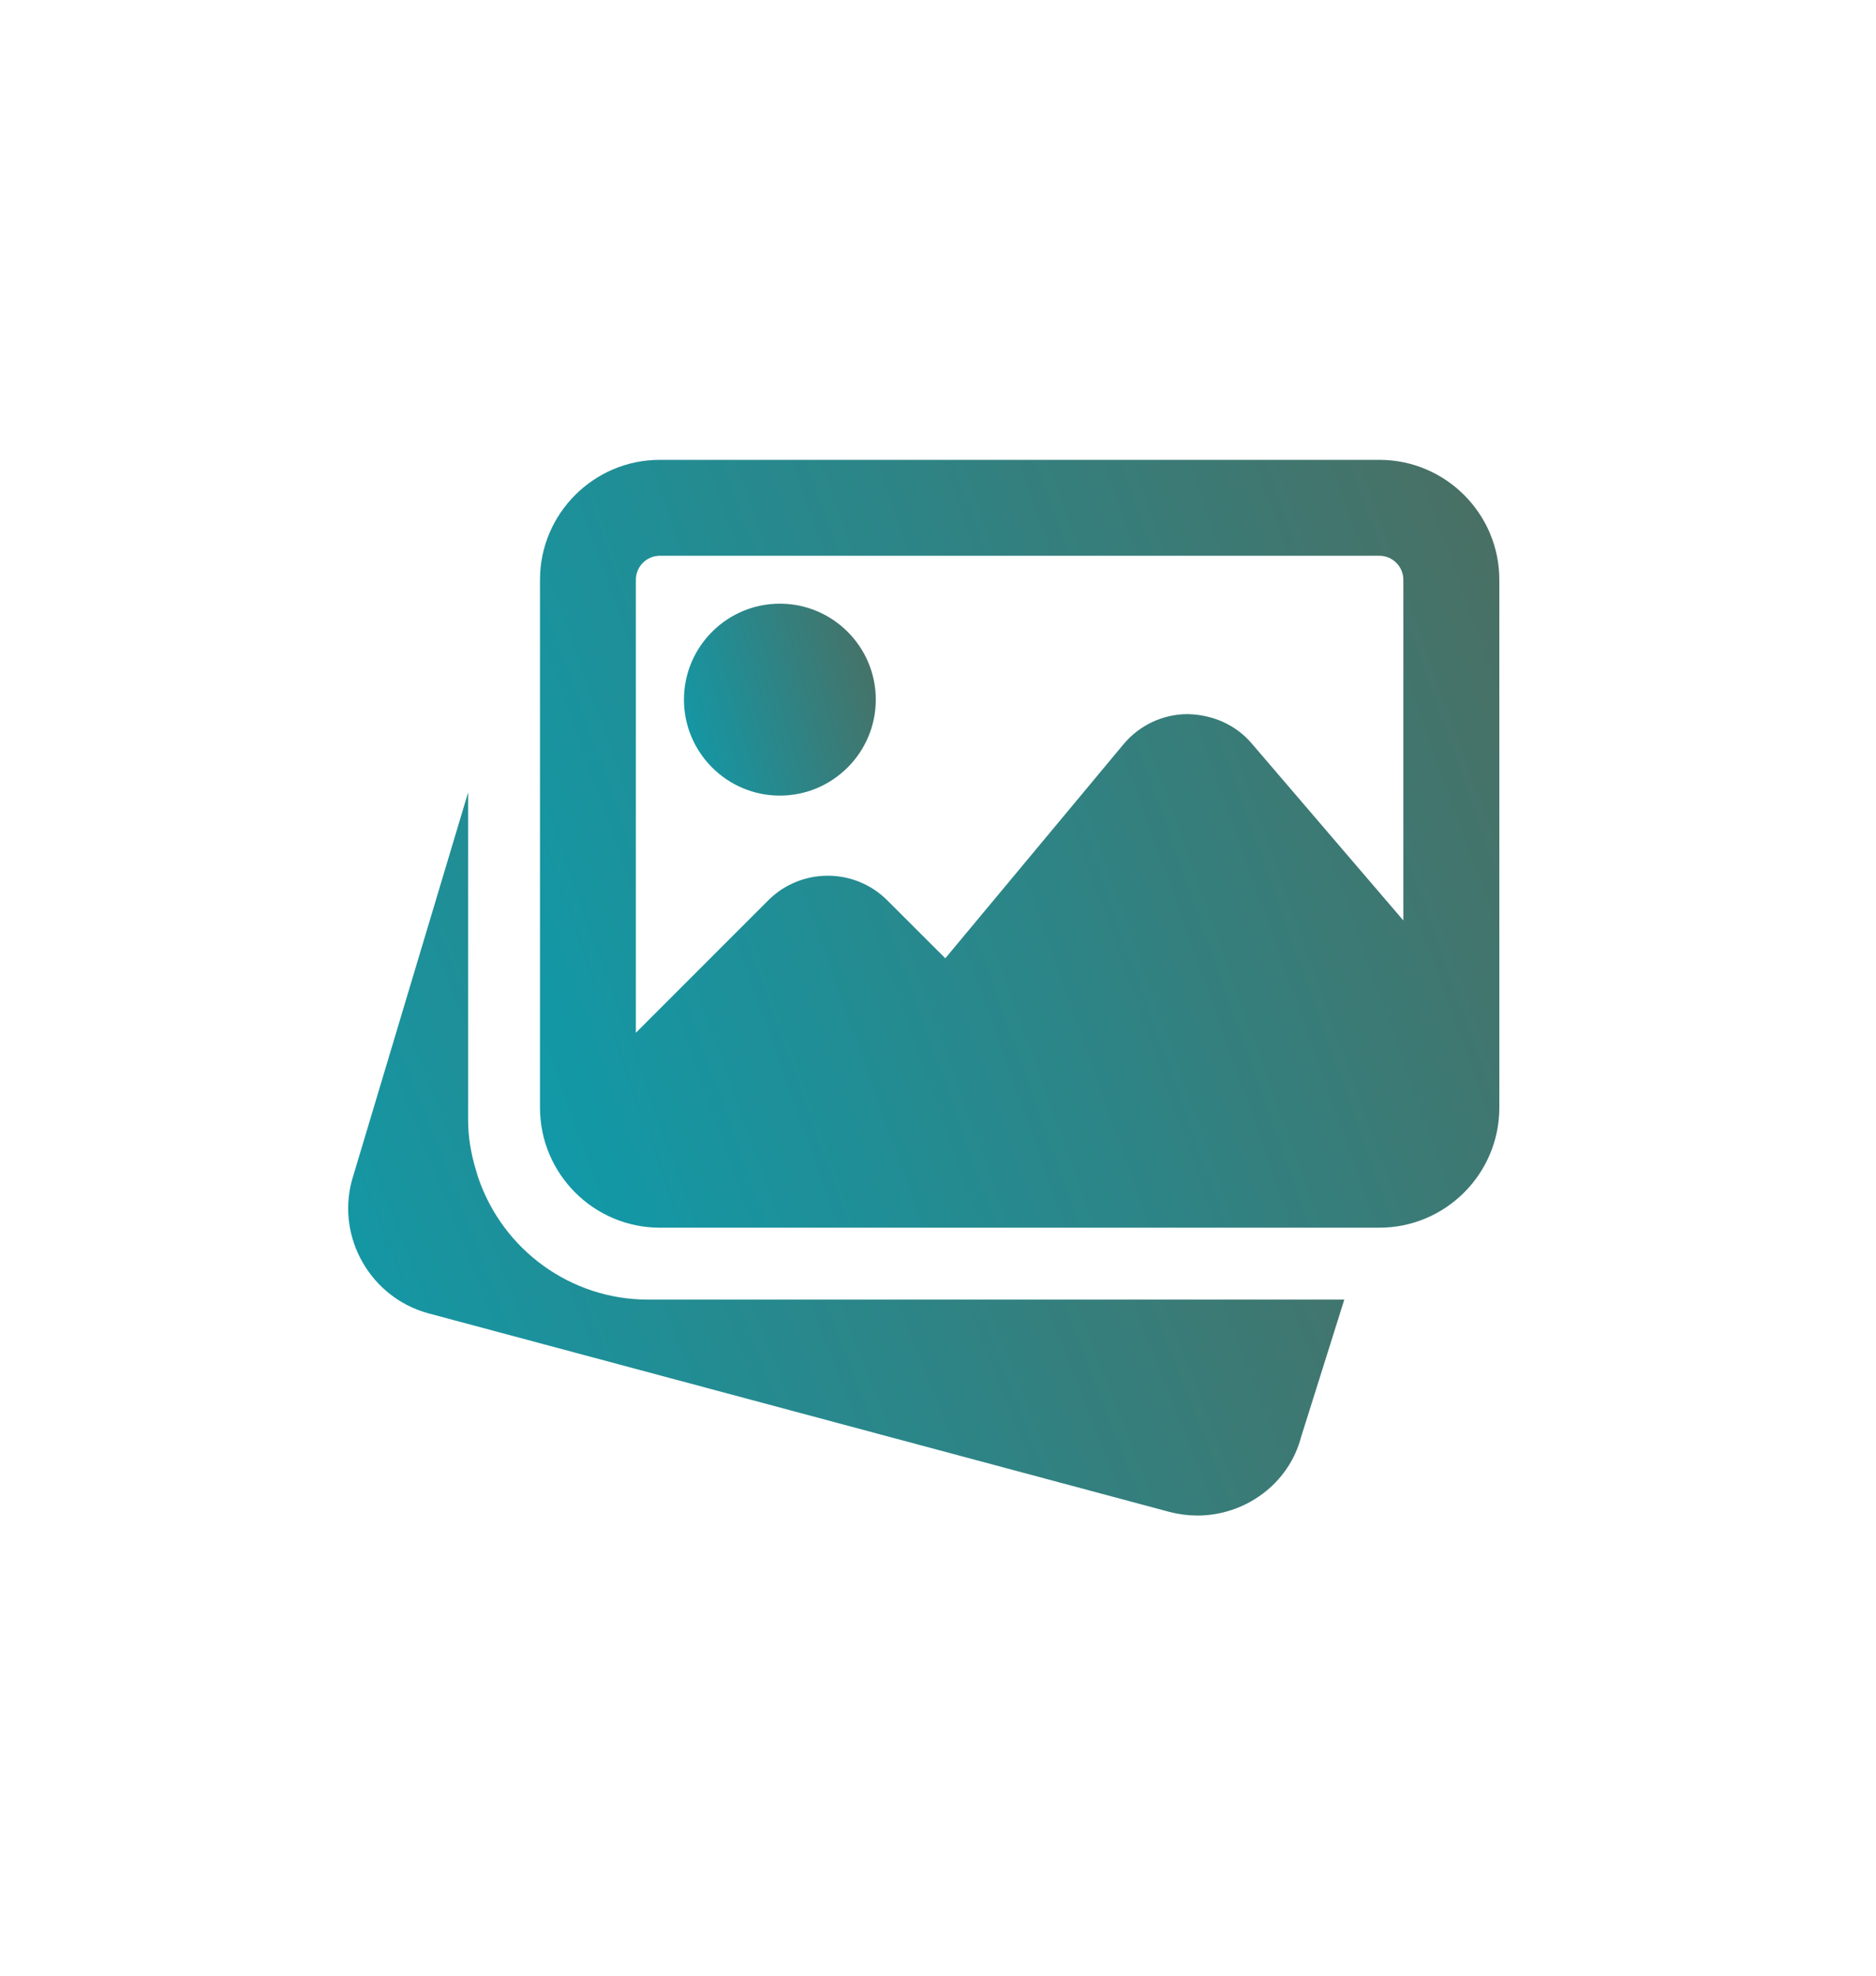 <svg width="19" height="20" viewBox="0 0 19 20" fill="none" xmlns="http://www.w3.org/2000/svg">
    <path
        d="M6.562 13.156C5.785 13.156 5.093 12.658 4.842 11.917L4.825 11.861C4.765 11.665 4.741 11.499 4.741 11.334V8.022L3.562 11.956C3.41 12.535 3.756 13.134 4.335 13.294L11.847 15.306C11.941 15.33 12.035 15.342 12.127 15.342C12.611 15.342 13.053 15.021 13.177 14.548L13.615 13.156H6.562Z"
        fill="url(#paint0_linear_1_1653)" />
    <path
        d="M7.898 8.054C8.434 8.054 8.87 7.618 8.87 7.082C8.87 6.547 8.434 6.111 7.898 6.111C7.363 6.111 6.927 6.547 6.927 7.082C6.927 7.618 7.363 8.054 7.898 8.054Z"
        fill="url(#paint1_linear_1_1653)" />
    <path
        d="M13.97 4.655H6.683C6.014 4.655 5.469 5.2 5.469 5.869V11.213C5.469 11.883 6.014 12.428 6.683 12.428H13.97C14.64 12.428 15.185 11.883 15.185 11.213V5.869C15.185 5.2 14.64 4.655 13.97 4.655ZM6.683 5.626H13.97C14.104 5.626 14.213 5.735 14.213 5.869V9.318L12.678 7.527C12.516 7.336 12.28 7.234 12.027 7.229C11.775 7.23 11.539 7.342 11.378 7.535L9.574 9.701L8.986 9.114C8.654 8.782 8.113 8.782 7.781 9.114L6.44 10.455V5.869C6.44 5.735 6.549 5.626 6.683 5.626Z"
        fill="url(#paint2_linear_1_1653)" />
    <defs>
        <linearGradient id="paint0_linear_1_1653" x1="28.051" y1="23.831" x2="-4.146"
            y2="36.53" gradientUnits="userSpaceOnUse">
            <stop stop-color="#036068" />
            <stop offset="0.136" stop-color="#596451" />
            <stop offset="0.561" stop-color="#1199A8" />
            <stop offset="0.755" stop-color="#74C27C" />
            <stop offset="1" stop-color="#1199A8" />
        </linearGradient>
        <linearGradient id="paint1_linear_1_1653" x1="11.651" y1="10.308" x2="5.027"
            y2="12.203" gradientUnits="userSpaceOnUse">
            <stop stop-color="#036068" />
            <stop offset="0.136" stop-color="#596451" />
            <stop offset="0.561" stop-color="#1199A8" />
            <stop offset="0.755" stop-color="#74C27C" />
            <stop offset="1" stop-color="#1199A8" />
        </linearGradient>
        <linearGradient id="paint2_linear_1_1653" x1="29.089" y1="21.442" x2="-2.679"
            y2="32.806" gradientUnits="userSpaceOnUse">
            <stop stop-color="#036068" />
            <stop offset="0.136" stop-color="#596451" />
            <stop offset="0.561" stop-color="#1199A8" />
            <stop offset="0.755" stop-color="#74C27C" />
            <stop offset="1" stop-color="#1199A8" />
        </linearGradient>
    </defs>
</svg>
    